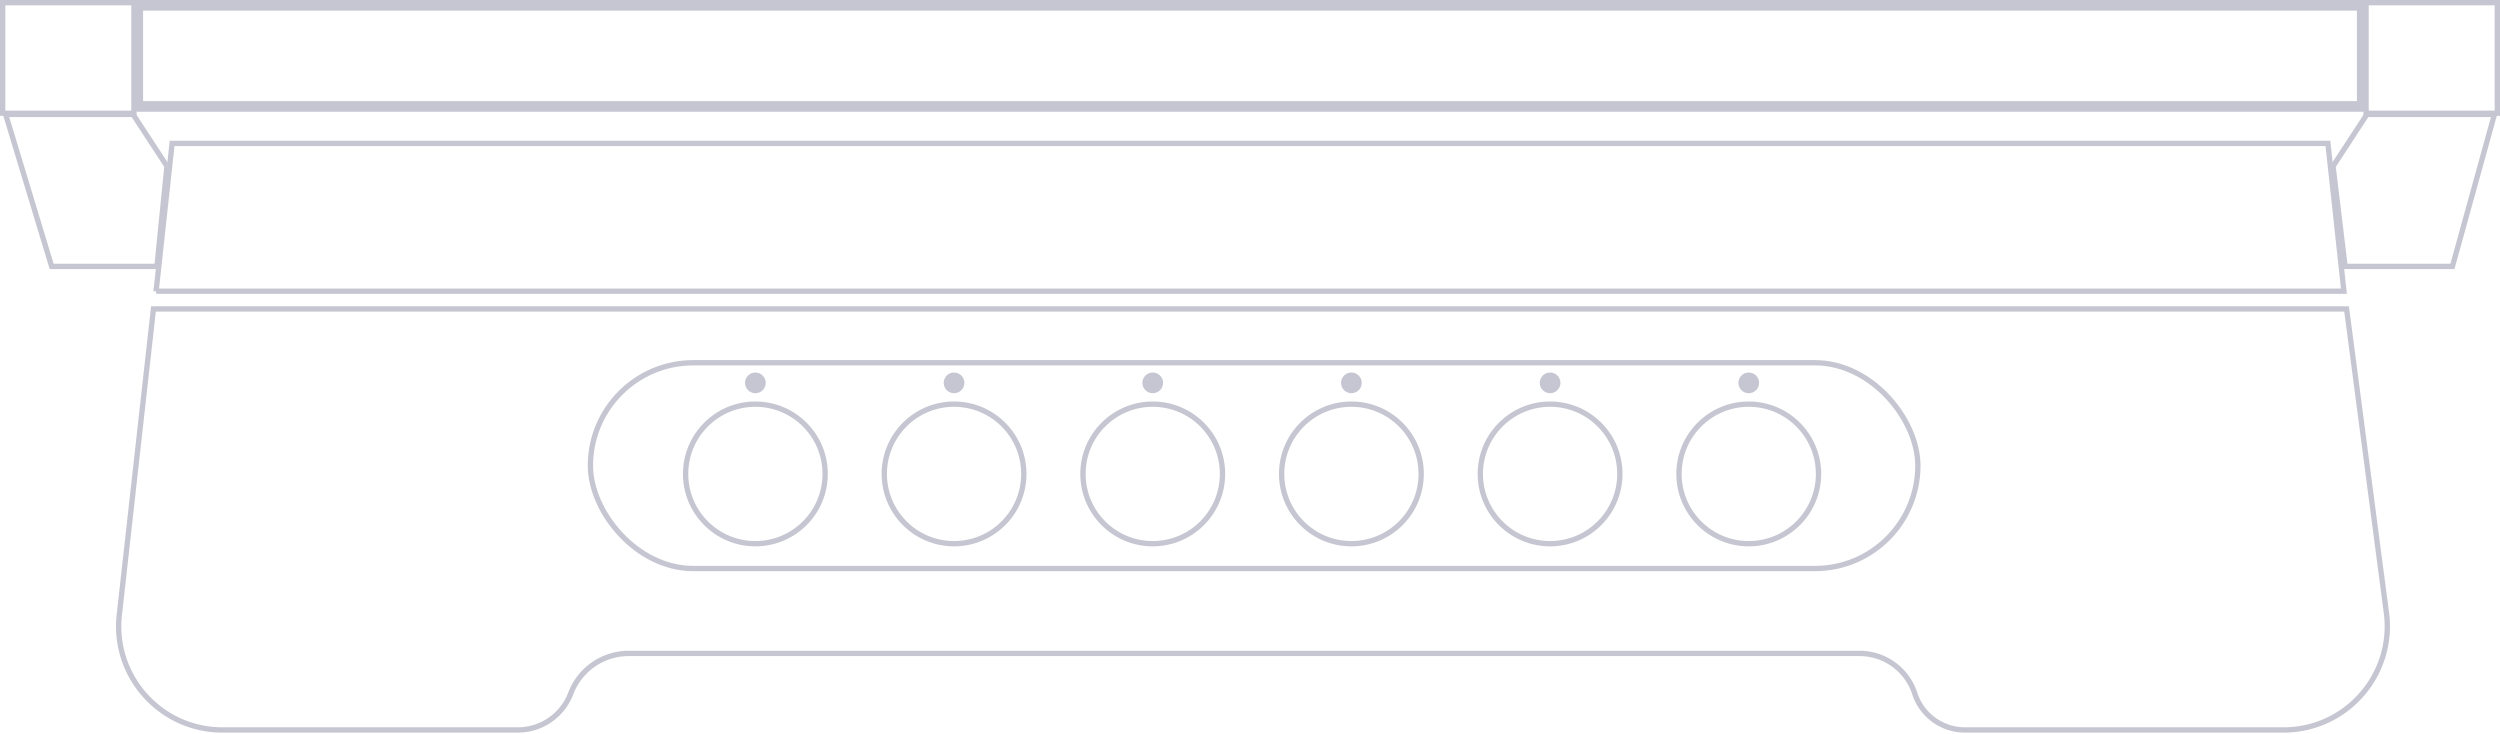 <svg width="235" height="69" viewBox="0 0 235 69" fill="none" xmlns="http://www.w3.org/2000/svg"><path d="M220.437 25.04l-1.13-9.417 3.183-4.868h11.987L230.53 25.04h-10.093zm-215.583 0L.531 10.755H12.51l3.184 4.87-.941 9.415H4.854zm6.362 32.744l3.209-28.743h206.154l3.743 28.558c.766 5.838-3.779 11.017-9.667 11.017H184.7a4.954 4.954 0 01-4.711-3.424 5.452 5.452 0 00-5.186-3.769H59.093a5.818 5.818 0 00-5.44 3.758 5.318 5.318 0 01-4.974 3.435H20.905c-5.813 0-10.334-5.055-9.69-10.832z" stroke="#C5C6D1" stroke-width=".5"/><rect x="55.498" y="34.099" width="124.781" height="19.343" rx="9.671" stroke="#C5C6D1" stroke-width=".5"/><circle cx="71.006" cy="44.549" r="6.559" stroke="#C5C6D1" stroke-width=".5"/><circle cx="71.006" cy="35.989" r=".973" fill="#C5C6D1"/><circle cx="89.681" cy="44.549" r="6.559" stroke="#C5C6D1" stroke-width=".5"/><circle cx="89.681" cy="35.989" r=".973" fill="#C5C6D1"/><circle cx="108.357" cy="44.549" r="6.559" stroke="#C5C6D1" stroke-width=".5"/><circle cx="108.357" cy="35.989" r=".973" fill="#C5C6D1"/><circle cx="127.032" cy="44.549" r="6.559" stroke="#C5C6D1" stroke-width=".5"/><circle cx="127.032" cy="35.989" r=".973" fill="#C5C6D1"/><circle cx="145.708" cy="44.549" r="6.559" stroke="#C5C6D1" stroke-width=".5"/><circle cx="145.708" cy="35.989" r=".973" fill="#C5C6D1"/><circle cx="164.383" cy="44.549" r="6.559" stroke="#C5C6D1" stroke-width=".5"/><circle cx="164.383" cy="35.989" r=".973" fill="#C5C6D1"/><path stroke="#C5C6D1" d="M12.95.5h209.099v9.505H12.95z"/><path stroke="#C5C6D1" stroke-width=".5" d="M222.411.25h12.339v10.394h-12.339zM.25.25h12.339v10.394H.25zm14.424 27.124l1.503-13.895h202.647l1.502 13.895H14.674z"/></svg>
